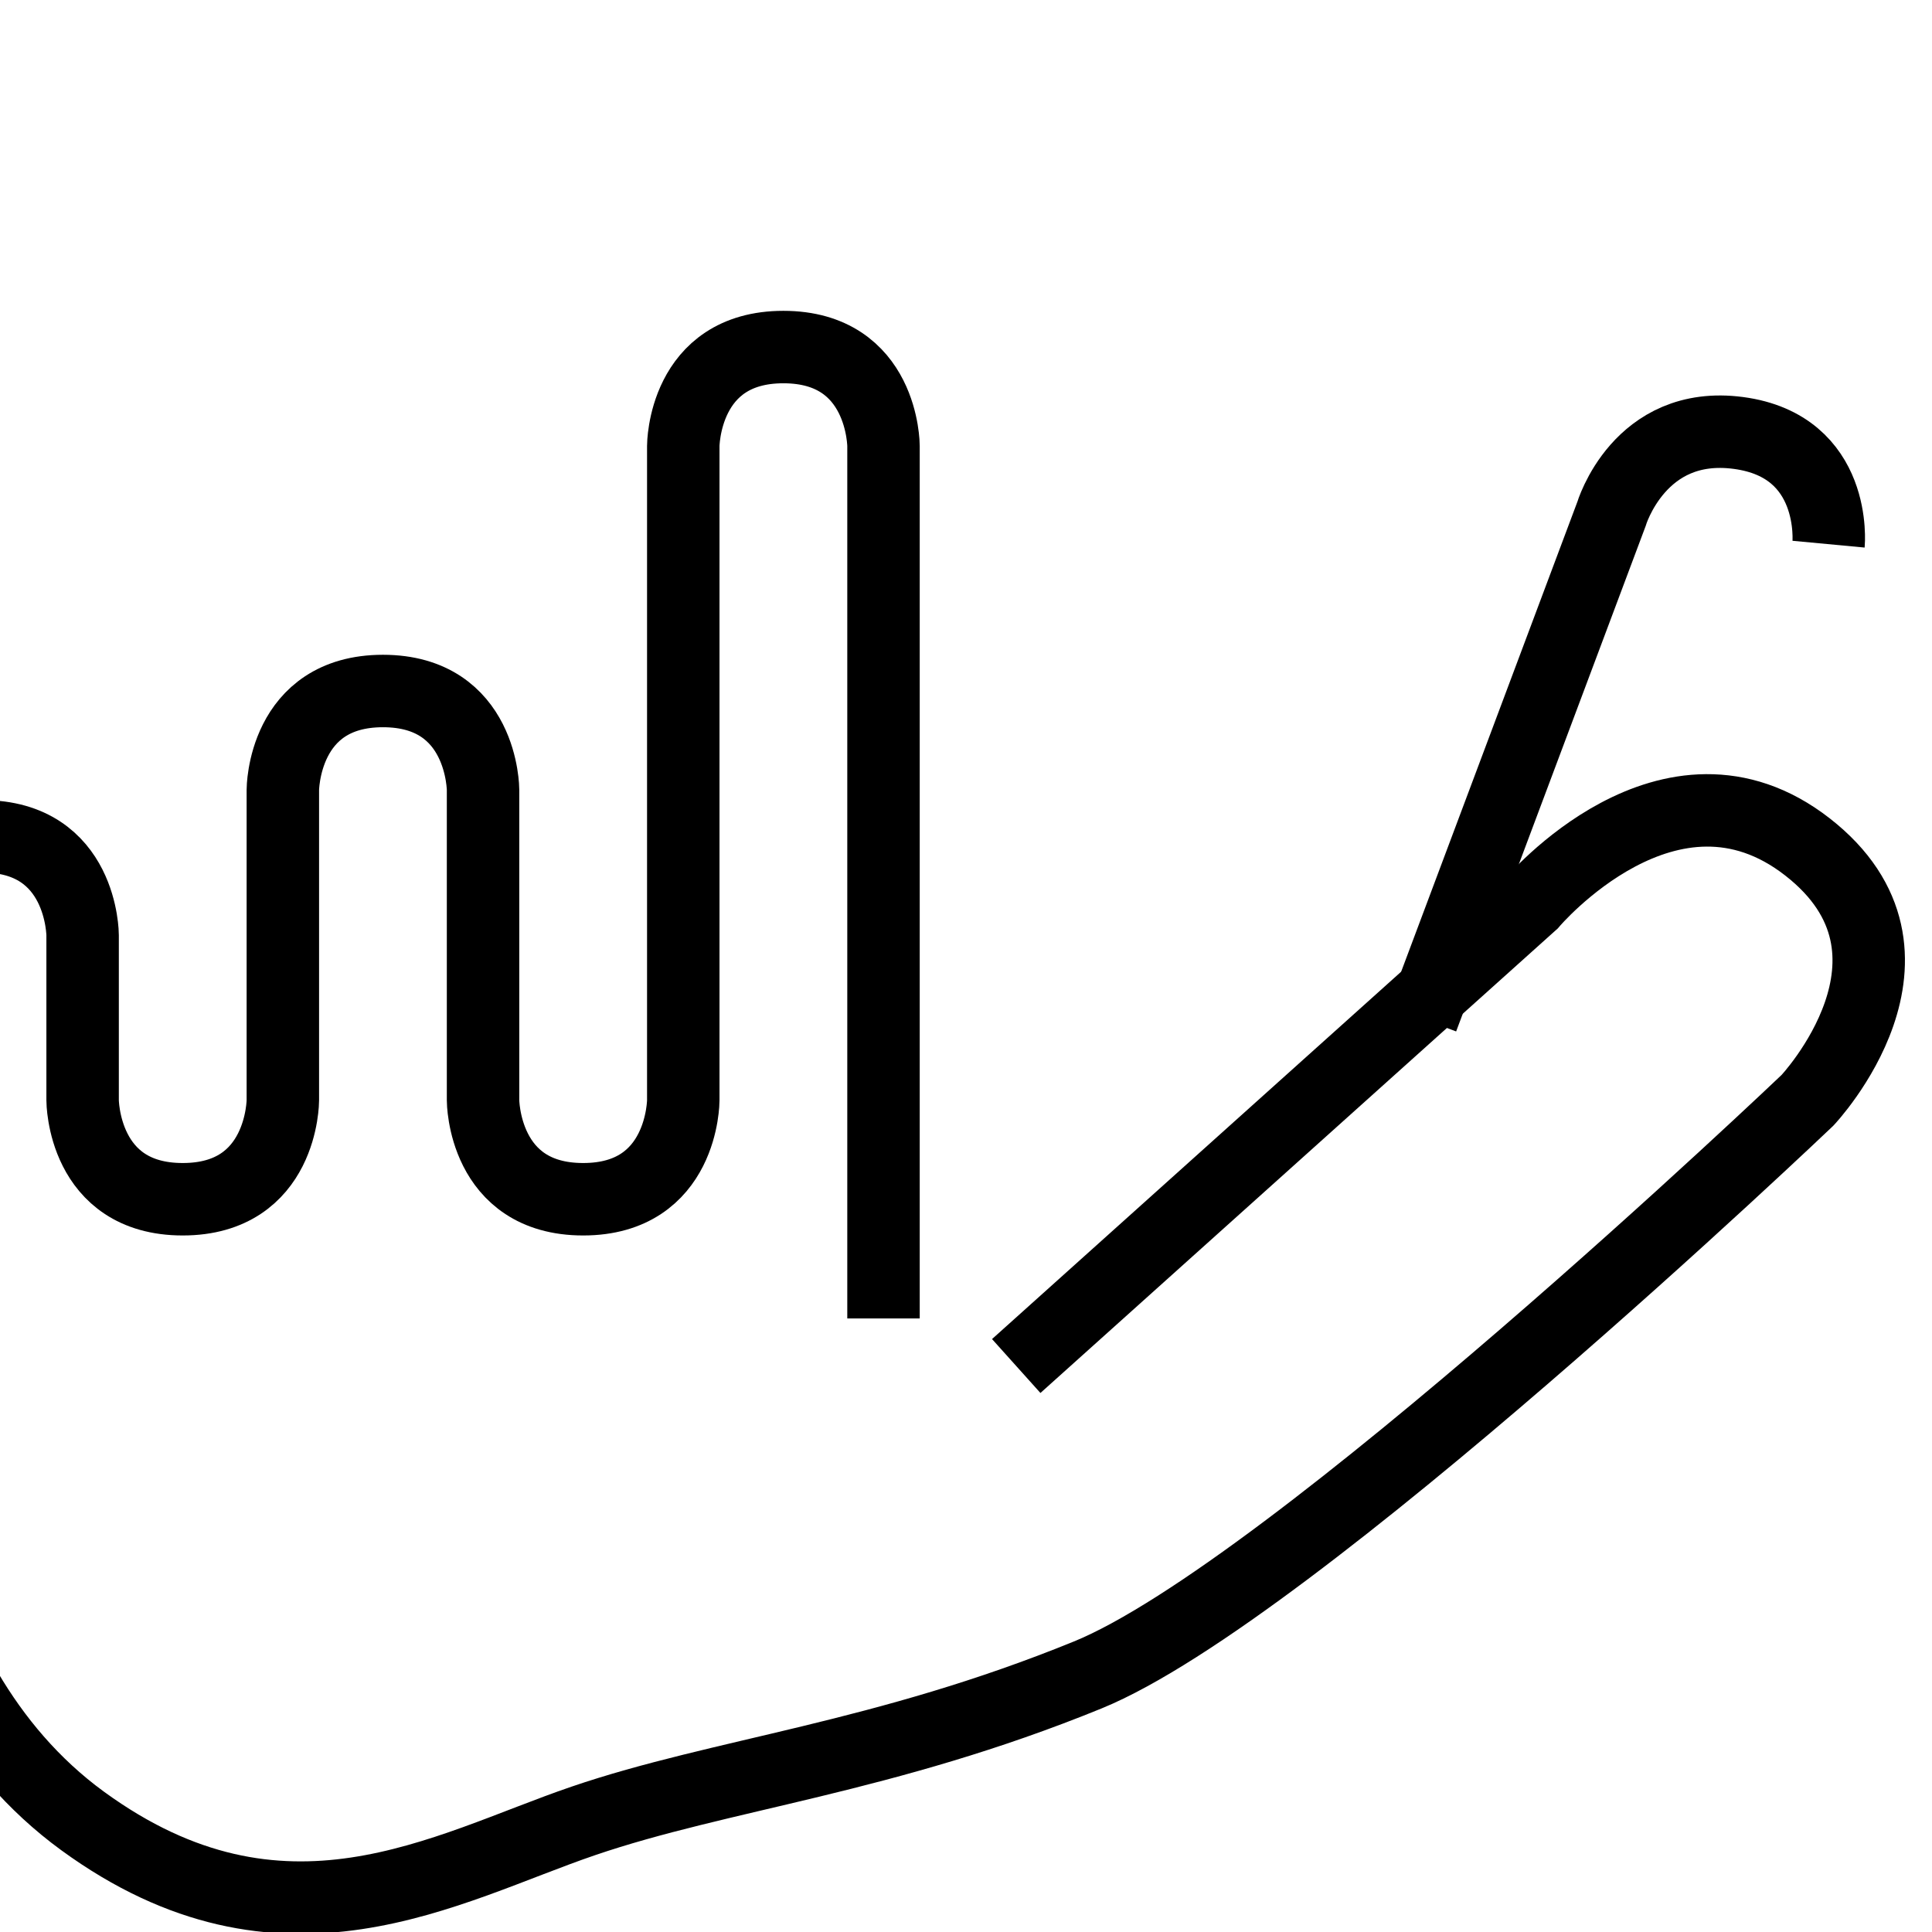 <svg width="80" height="80" viewBox="0 0 80 80" fill="none" xmlns="http://www.w3.org/2000/svg">
  <path d="M36.584 54.594V18.466C36.584 18.466 36.584 14.371 32.438 14.371C28.293 14.371 28.293 18.466 28.293 18.466V45.562C28.293 45.562 28.293 49.658 24.148 49.658C20.002 49.658 20.002 45.562 20.002 45.562V32.709C20.002 32.709 20.002 28.613 15.857 28.613C11.712 28.613 11.712 32.709 11.712 32.709V45.562C11.712 45.562 11.712 49.658 7.566 49.658C3.421 49.658 3.421 45.562 3.421 45.562V38.727C3.421 38.727 3.421 34.631 -0.724 34.631C-4.869 34.631 -4.869 38.727 -4.869 38.727V57.337C-4.869 57.337 -4.869 69.357 3.421 75.402C11.712 81.447 18.44 77.351 24.148 75.402C29.855 73.452 36.583 72.805 45.039 69.357C53.495 65.909 74.843 45.562 74.843 45.562C74.843 45.562 80.551 39.518 74.843 35.069C69.135 30.621 63.428 37.395 63.428 37.395L42.08 56.564" stroke="currentColor" stroke-width="3"/>
  <path d="M75.717 22.533C75.717 22.533 76.098 18.474 71.984 17.928C67.87 17.382 66.723 21.297 66.723 21.297L58.891 42.183" stroke="currentColor" stroke-width="3"/>
</svg>
